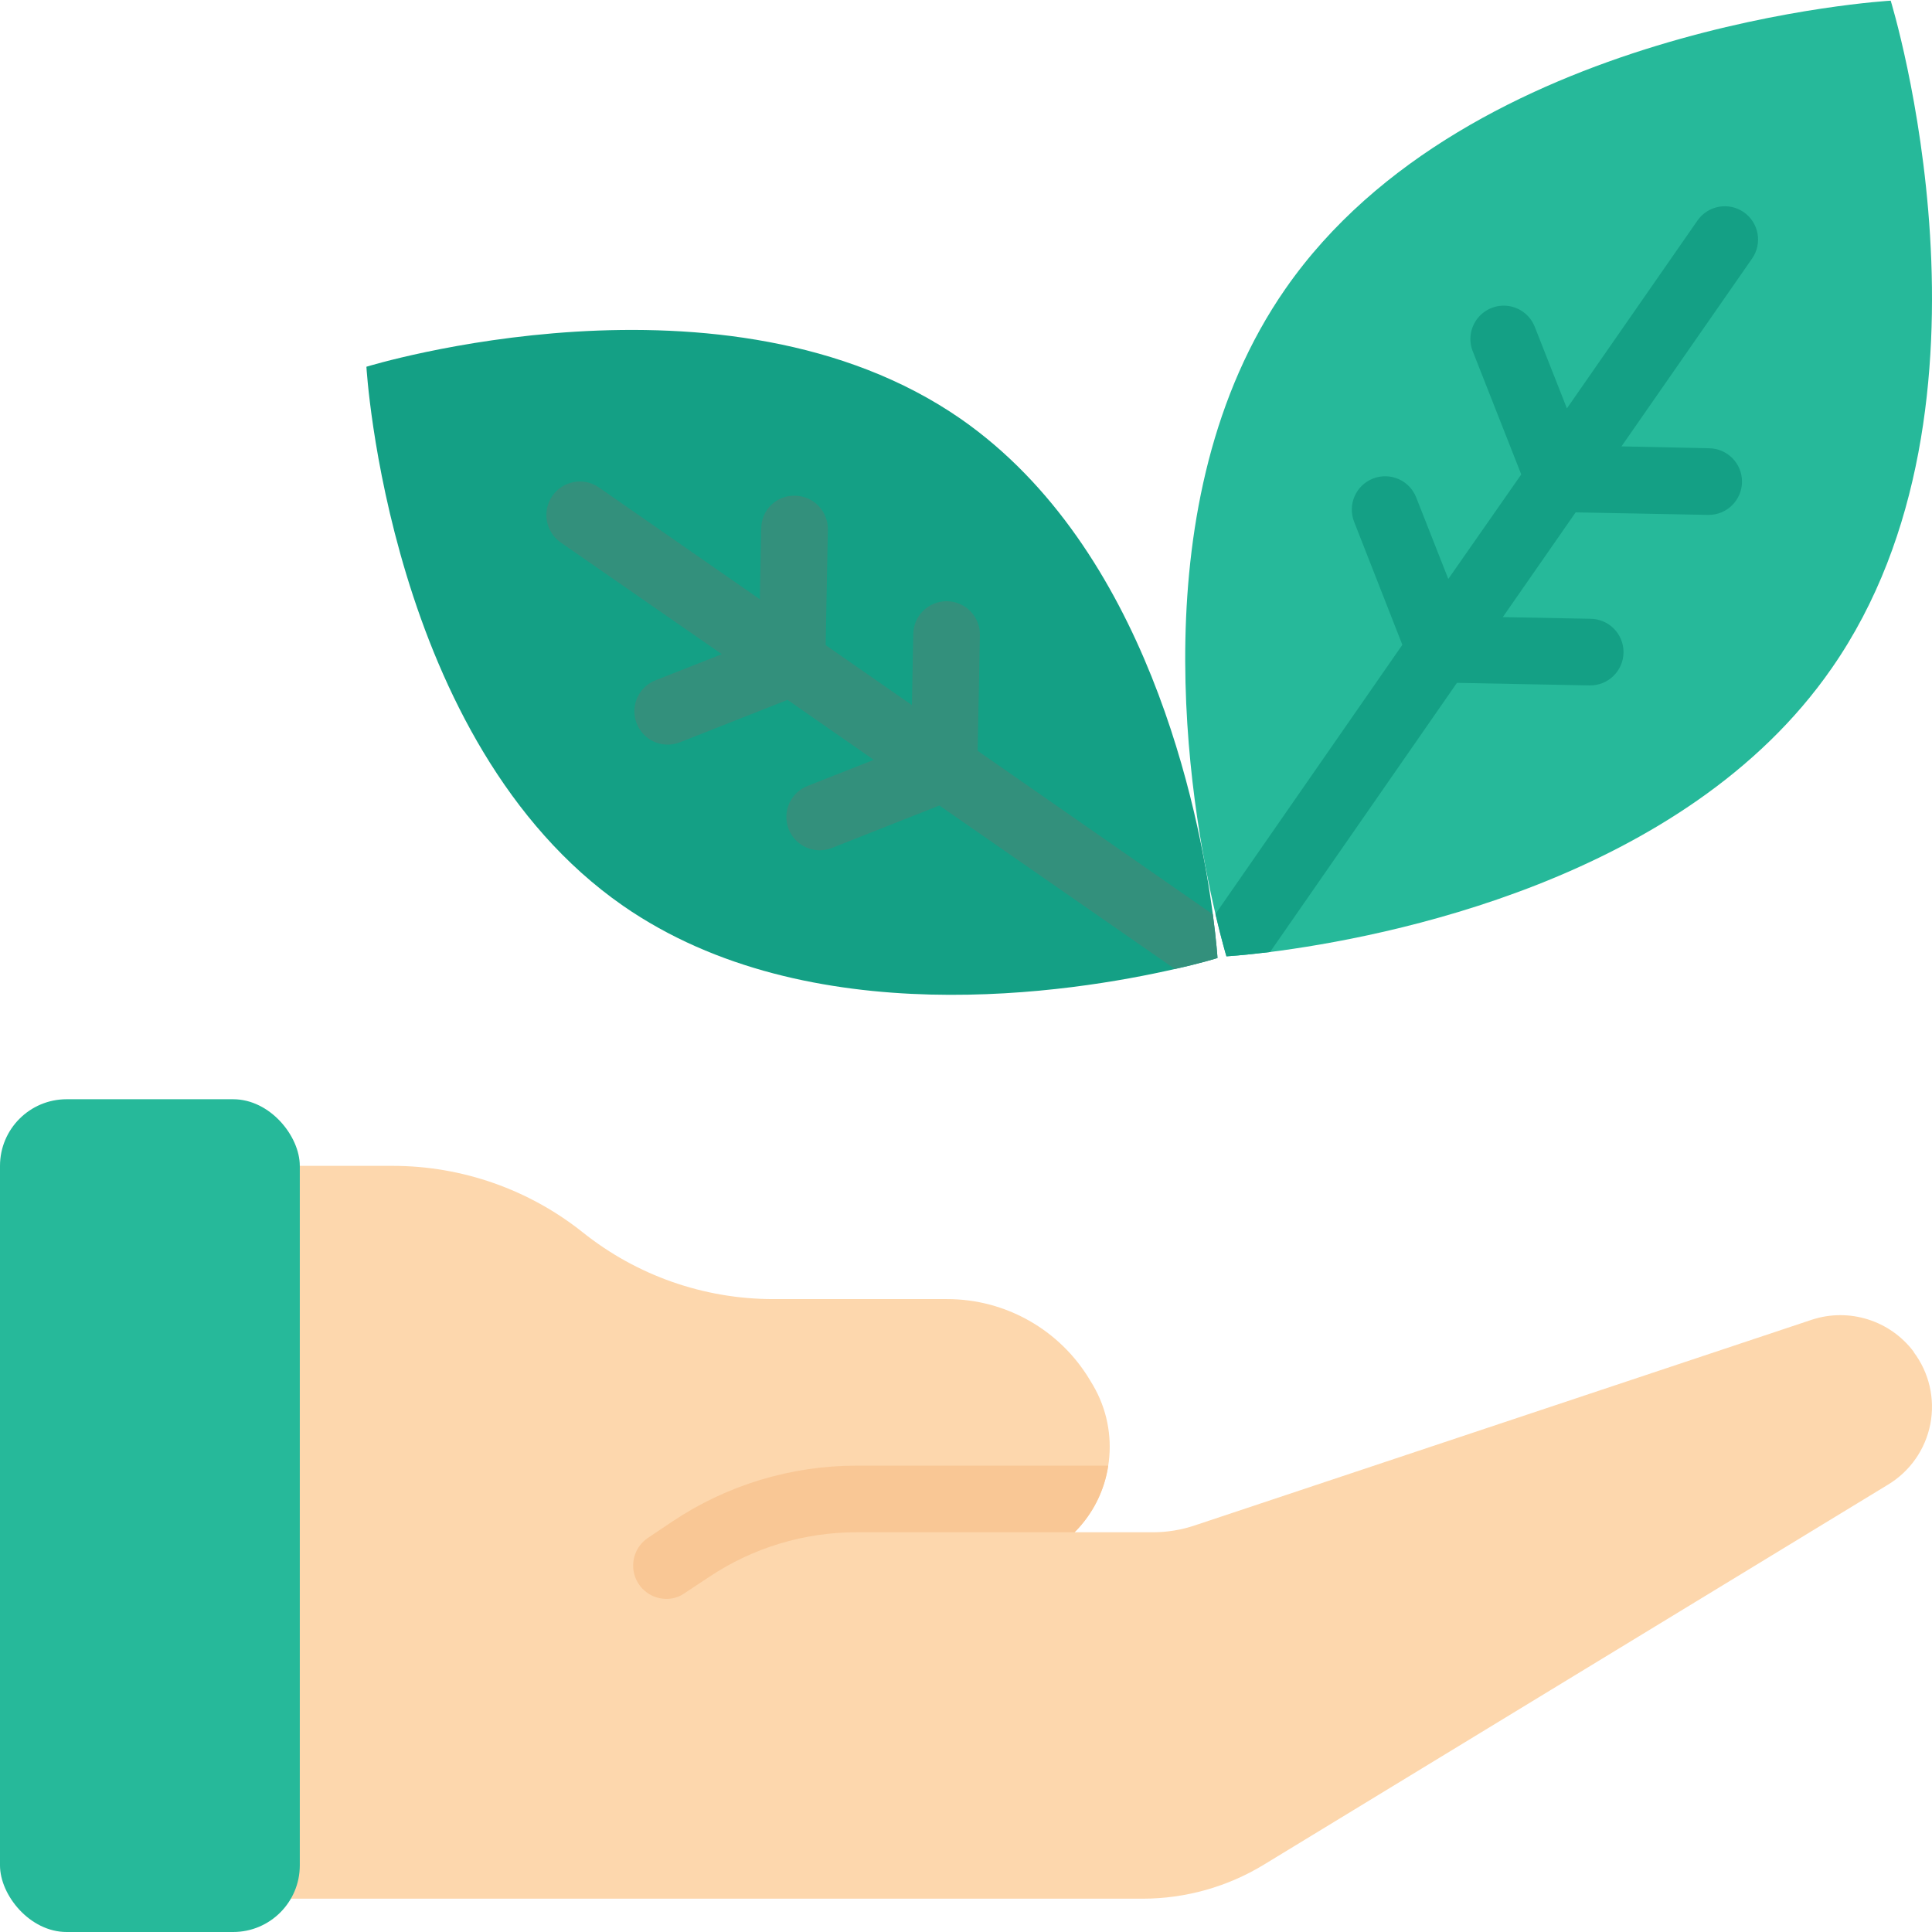 <svg height="512" viewBox="0 0 58 58" width="512" xmlns="http://www.w3.org/2000/svg"><g id="038---Therapy" fill="none"><path id="Shape" d="m56.68 44.57-18.74 11.41c-1.097.667-2.356 1.02-3.64 1.02l-26.8 0v-22h4.3c2.072.003 4.081.708 5.7 2s3.628 1.997 5.7 2h5.23c1.758-.003 3.388.921 4.29 2.43l.09.15c.84 1.428.614 3.242-.55 4.42h2.35c.432 0.0.861-.071 1.27-.21l18.51-6.17c1.12-.368 2.351.018 3.06.96v.01c.465.617.647 1.403.5 2.161s-.608 1.42-1.27 1.819z" fill="#fdd7ad"/><path id="Shape" d="m33.27 44c-.112.758-.467 1.46-1.01 2h-6.54c-1.577-.002-3.119.464-4.43 1.34l-.74.49c-.161.113-.353.172-.55.17-.439-.003-.824-.292-.95-.712-.126-.42.036-.873.4-1.118l.73-.49c1.639-1.097 3.568-1.682 5.54-1.68z" fill="#f9c795"/><path id="Shape" d="m36.55 28.76s-.47.15-1.28.33c-3.06.7-10.98 1.98-16.57-1.9-7.06-4.91-7.7-16.18-7.7-16.18s10.79-3.33 17.85 1.57c5.58 3.89 7.15 11.76 7.56 14.87.11.82.14 1.31.14 1.31z" fill="#14a085"/><path id="Shape" d="m36.55 28.76s-.03-.49-.14-1.31l-7.06-4.91.067-3.472c.011-.552-.428-1.008-.98-1.019h-.02c-.545-0-.99.436-1 .981l-.041 2.137-2.589-1.8.066-3.467c.005-.265-.096-.522-.28-.713-.184-.191-.437-.301-.702-.306-.266-.009-.524.091-.716.275s-.301.439-.302.706l-.043 2.128-4.85-3.37c-.455-.299-1.066-.181-1.377.266s-.211 1.06.227 1.384l4.859 3.369-1.99.784c-.448.176-.707.645-.617 1.118.09.473.503.814.984.813.126-0.0.25-.024.367-.07l3.229-1.273 2.588 1.8-1.988.784c-.448.176-.707.645-.617 1.118.09.473.503.814.984.813.126-0.0.251-.024.368-.07l3.223-1.274 7.07 4.908c.81-.18 1.28-.33 1.28-.33z" fill="#33907c"/><path id="Shape" d="m54.99 20.06c-4.42 6.38-13.48 8.09-16.86 8.52-.82.1-1.31.13-1.31.13s-.14-.46-.33-1.27c-.78-3.31-2.33-12.4 2.1-18.77 5.51-7.93 18.17-8.65 18.17-8.65s3.74 12.12-1.77 20.04z" fill="#26b99a"/><path id="Shape" d="m52.6 7.76c.314-.453.202-1.075-.25-1.39-.453-.314-1.075-.202-1.39.25l-3.92 5.64-.966-2.45c-.131-.332-.429-.57-.783-.623-.353-.053-.708.087-.931.367-.222.28-.279.657-.148.989l1.457 3.7-2.19 3.137-.964-2.448c-.202-.514-.783-.767-1.298-.565s-.767.783-.565 1.298l1.446 3.689v.006l-5.61 8.08c.19.81.33 1.27.33 1.27s.49-.03 1.31-.13l5.61-8.08h.011l3.961.076h.019c.552.006 1.004-.438 1.01-.99.006-.552-.438-1.004-.99-1.01l-2.634-.05 2.187-3.145 3.964.076h.02c.552.006 1.004-.438 1.01-.99.006-.552-.438-1.004-.99-1.01l-2.628-.057z" fill="#14a085"/><rect id="Rectangle-path" fill="#26b99a" height="25" rx="2" width="9" y="33"/></g></svg>